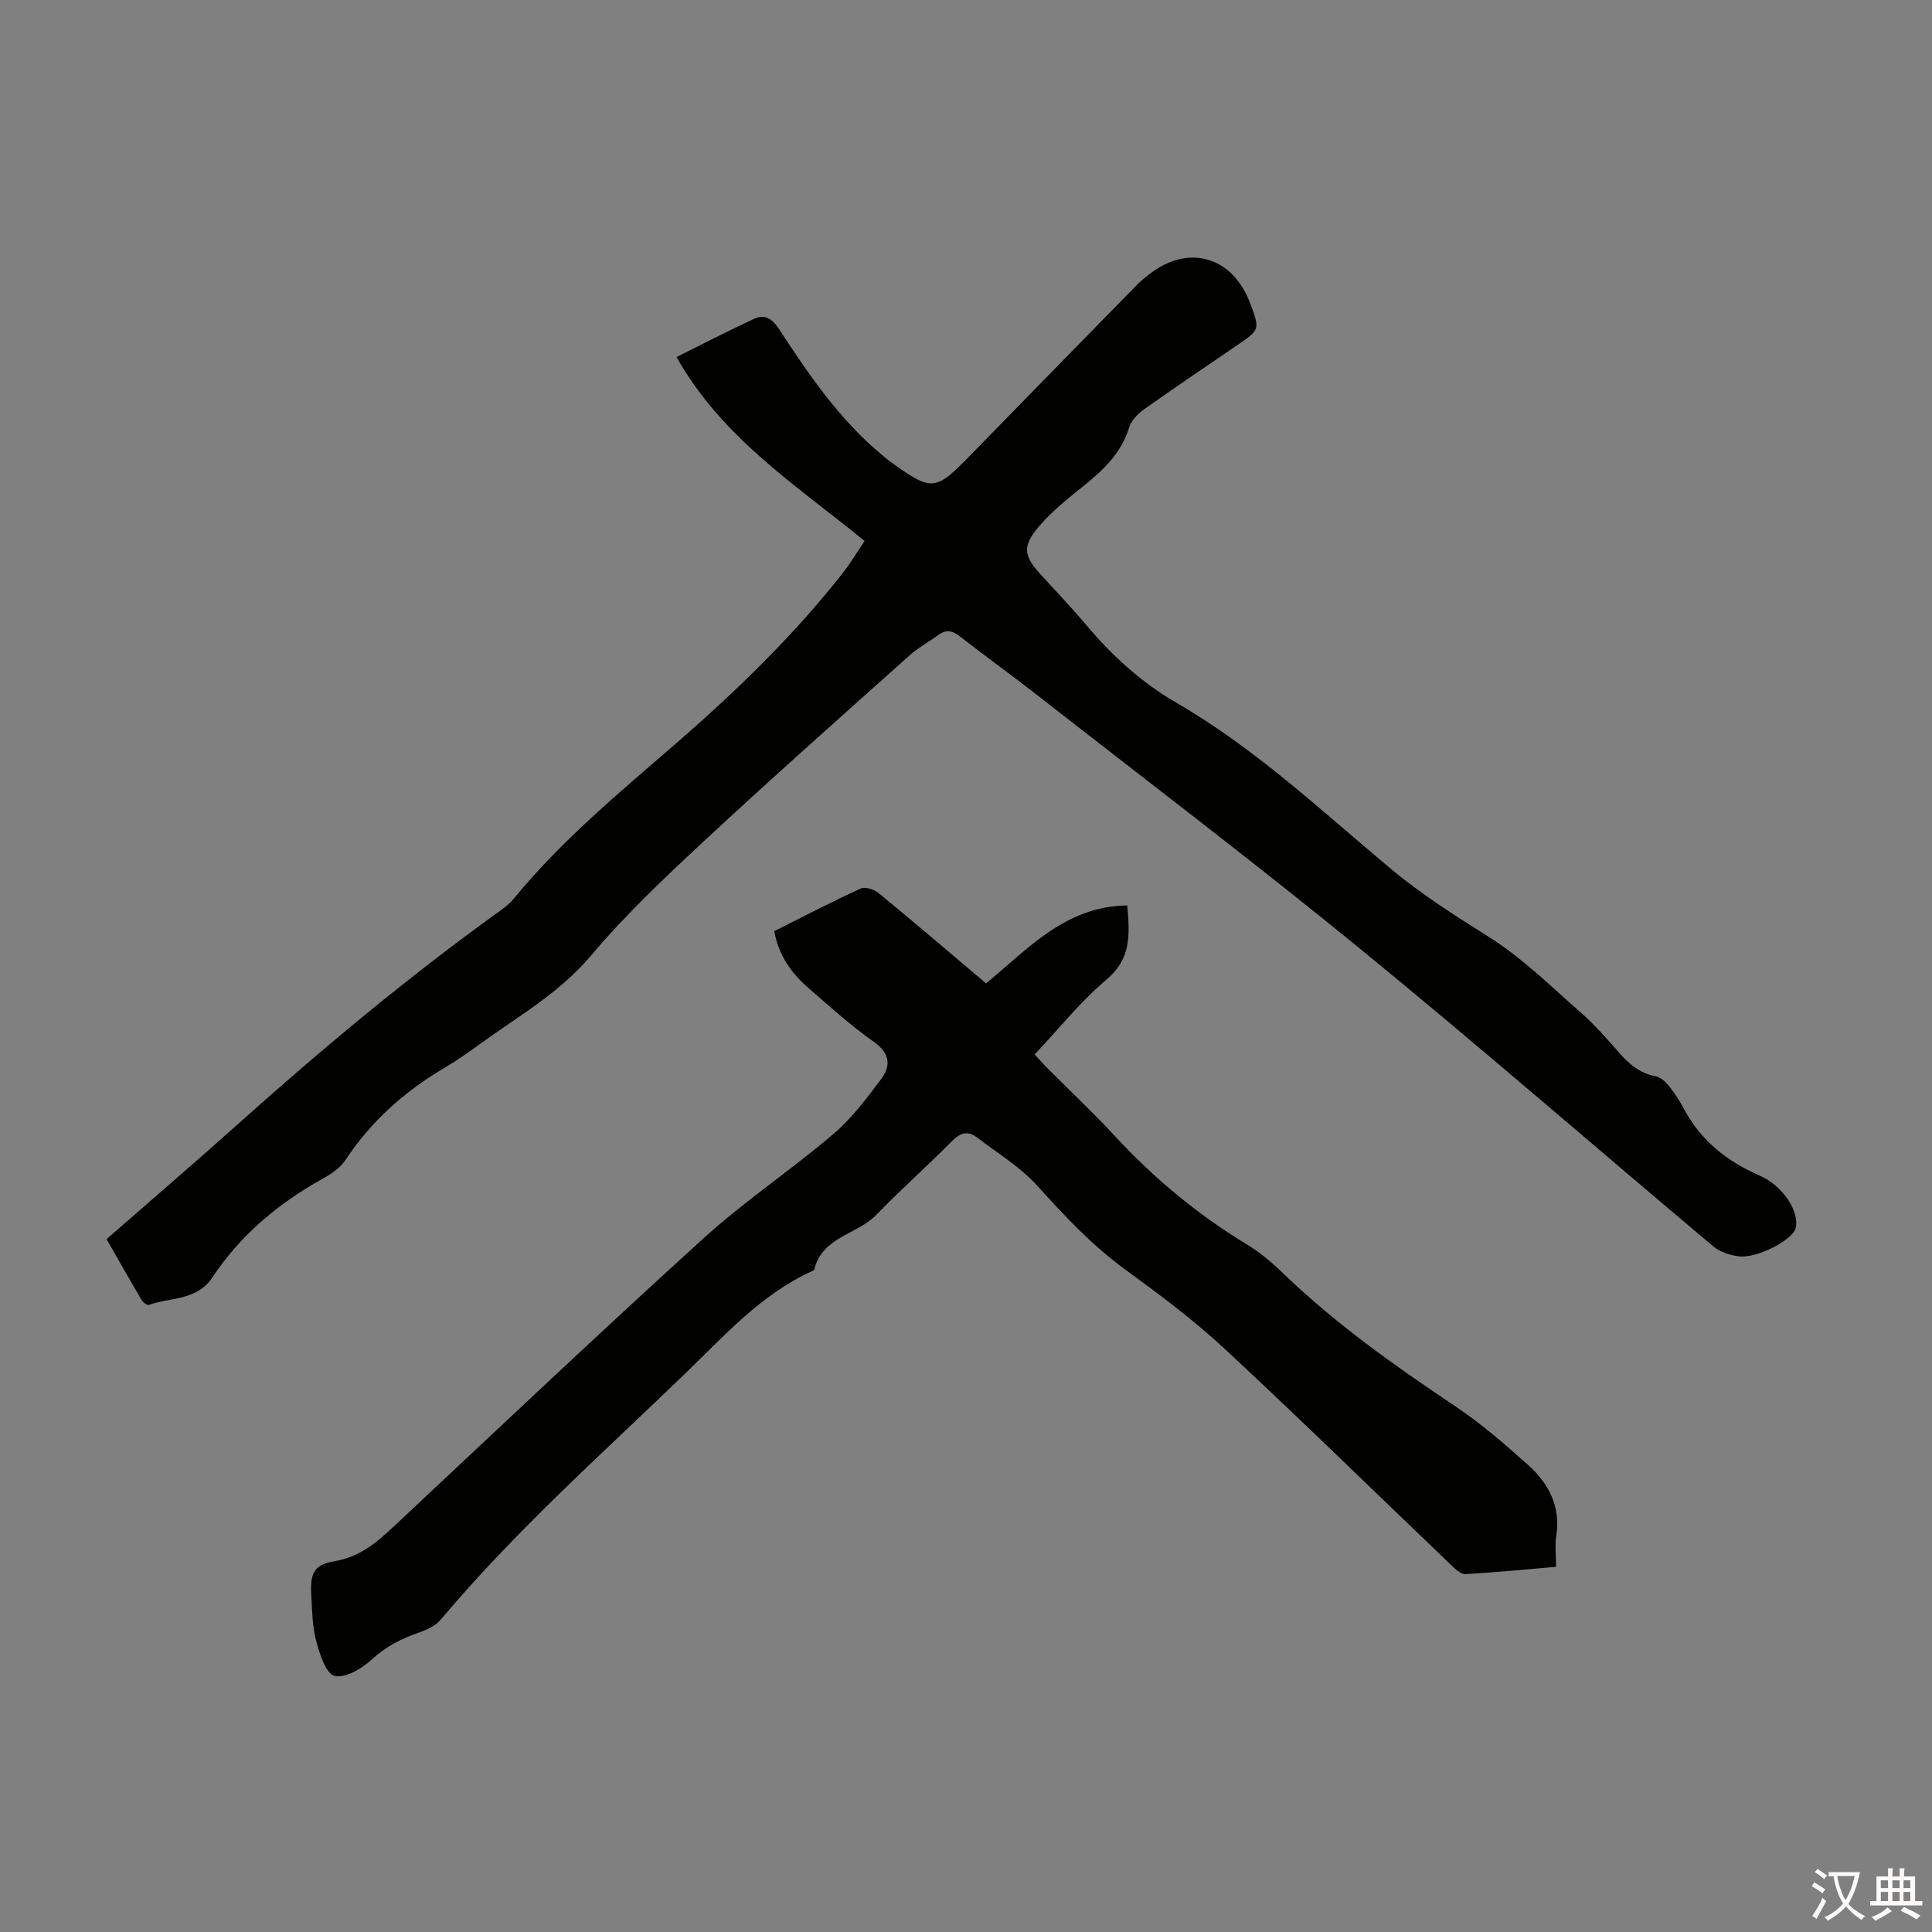 <svg enable-background="new 0 0 400 400" viewBox="0 0 400 400" xmlns="http://www.w3.org/2000/svg"><rect x="0" y="0" width="400" height="400" fill="#808080" stroke="none"/><path d="m179 112.01c-13.99-11.47-29.39-21.18-38.94-38.09 5.7-2.83 10.82-5.49 16.05-7.9 2.17-1 3.7-.14 5.15 2.07 6.19 9.46 12.55 18.81 21.38 26.13.52.43 1.02.88 1.56 1.27 8.81 6.35 9.37 6.29 16.85-1.38 11.48-11.78 22.98-23.53 34.49-35.28.7-.72 1.51-1.33 2.3-1.96 8.12-6.46 17.35-3.84 21.01 5.95 2.02 5.38 2 5.44-2.63 8.6-6.46 4.42-12.96 8.79-19.35 13.32-1.29.91-2.64 2.3-3.08 3.74-1.63 5.34-5.35 8.85-9.51 12.18-3.22 2.57-6.49 5.2-9.15 8.31-3.54 4.15-3.22 6.08.37 10.02 3.09 3.39 6.28 6.71 9.23 10.22 5.44 6.47 11.54 12.08 18.91 16.34 16.18 9.37 29.77 22.14 43.99 34.06 6.45 5.41 13.45 9.87 20.56 14.33 6.92 4.34 12.88 10.25 19.08 15.68 2.85 2.49 5.38 5.39 7.88 8.25 2.11 2.41 4.35 4.36 7.66 4.97 1.04.19 2.08 1.19 2.8 2.09 1.18 1.48 2.21 3.11 3.11 4.78 3.49 6.51 8.89 10.76 15.56 13.66 4.78 2.08 8.29 7.37 7.51 10.86-.53 2.39-7.84 6.3-11.69 5.89-1.87-.2-3.99-.9-5.39-2.08-24.33-20.45-48.31-41.33-72.91-61.44-22.09-18.06-44.83-35.31-67.31-52.88-5.2-4.06-10.57-7.91-15.77-11.98-1.55-1.21-2.85-1.46-4.46-.27-1.96 1.45-4.16 2.62-5.96 4.23-14.26 12.76-28.58 25.46-42.59 38.48-8.1 7.53-16.21 15.19-23.32 23.63-6.54 7.76-15.04 12.56-22.97 18.3-2.35 1.71-4.73 3.41-7.23 4.88-8.32 4.88-15.33 11.09-20.68 19.2-1.05 1.59-2.87 2.83-4.59 3.79-9.24 5.11-17.13 11.7-23 20.56-3.15 4.75-8.63 4.03-13.12 5.63-.34.12-1.2-.53-1.48-1.02-2.44-4.13-4.8-8.3-7.26-12.6 9.19-8.03 18.27-15.82 27.18-23.8 17.52-15.69 35.56-30.73 54.67-44.45.9-.65 1.77-1.4 2.47-2.25 9.77-11.91 21.52-21.69 33.12-31.73 12.77-11.05 24.95-22.81 35.39-36.2 1.47-1.96 2.73-4.07 4.11-6.11z" fill="#010100"/><path d="m160.3 192.78c6.06-3.03 11.91-6.08 17.89-8.82.92-.42 2.78.17 3.69.92 7.44 6.11 14.75 12.36 22.28 18.72 8.7-7.17 16.48-16.01 29.23-16.13.47 5.76.96 10.89-4.24 15.28-5.41 4.58-9.92 10.24-14.94 15.56.92 1 1.64 1.83 2.41 2.61 4.74 4.76 9.65 9.36 14.21 14.29 8.11 8.77 17.17 16.29 27.39 22.48 2.65 1.6 5.09 3.67 7.33 5.83 10.91 10.55 23.22 19.24 35.79 27.66 5.36 3.59 10.29 7.88 15.1 12.19 4.24 3.8 6.7 8.55 5.77 14.6-.3 1.96-.05 4-.05 6.42-6.35.55-12.54 1.17-18.74 1.51-.96.05-2.12-1.06-2.96-1.86-15.62-14.92-31.05-30.05-46.87-44.75-6.45-5.99-13.58-11.31-20.71-16.51-6.85-5-12.5-11.07-18.15-17.31-3.52-3.89-8.21-6.72-12.43-9.95-1.9-1.46-3.45-1.04-5.19.72-5.11 5.18-10.58 10-15.62 15.23-4 4.16-11.27 4.57-12.9 11.37-.04.16-.34.28-.54.37-10.54 4.82-18.1 13.35-26.2 21.18-17.23 16.63-35.15 32.56-50.61 50.95-1.06 1.26-2.86 2.09-4.47 2.65-3.62 1.25-6.84 2.87-9.75 5.55-2.06 1.89-5.49 3.95-7.74 3.44-1.77-.4-3.1-4.52-3.81-7.2-.82-3.09-.84-6.41-1.03-9.64-.25-4.45.61-6.21 4.83-6.91 5.25-.87 8.78-3.93 12.4-7.32 21.24-19.9 42.38-39.91 63.92-59.47 8.5-7.72 18.15-14.17 26.91-21.62 3.83-3.26 6.97-7.44 10-11.51 2.01-2.7 1.71-5.27-1.57-7.6-4.82-3.42-9.26-7.4-13.72-11.31-3.42-2.99-5.99-6.6-6.91-11.62z" fill="#010100"/><g fill="#fcfbfa"><path d="m377.9 391.2c-.2.3-.4.5-.6.8-.7-.6-1.4-1-2.2-1.5.2-.3.4-.5.5-.8.6.4 1.4.8 2.3 1.5zm-1.8 6.1c-.2-.2-.5-.4-.9-.6.4-.6.8-1.2 1.2-1.9s.7-1.3.9-1.9c.3.3.5.5.8.7-.7 1.3-1.4 2.6-2 3.7zm2.2-9c-.3.3-.5.5-.6.8-.6-.6-1.3-1.1-2-1.5.3-.3.5-.5.6-.7.6.5 1.3.9 2 1.4zm.3.2v-.9h2 4.5c-.3 1.3-.6 2.5-1 3.6s-.9 2.1-1.4 3c.4.5 1 1 1.6 1.4s1.2.8 1.9 1.1c-.3.2-.5.4-.8.8-.4-.3-1-.7-1.6-1.2s-1.2-1.1-1.6-1.6c-.5.6-1.1 1.1-1.7 1.6s-1.4.9-2.1 1.4c-.1-.3-.3-.5-.7-.8.6-.2 1.2-.5 1.9-1s1.4-1.1 2-1.8c-.5-.8-.9-1.6-1.2-2.5s-.6-2-.8-3.2c-.4.1-.7.1-1 .1zm2.5 2.7c.3 1 .7 1.7 1 2.2.3-.5.6-1.1 1-2s.6-1.9.9-3h-3.2-.4c.1.9.3 1.8.7 2.8z"/><path d="m396.5 388.5v1.5 3.6h1.5v.9c-.4 0-1 0-1.7 0h-7.9c-.5 0-.9 0-1.2 0v-.9h1.3v-3.5c0-.7 0-1.2 0-1.6h2.4c0-.8 0-1.4 0-1.7h1c0 .3-.1.8-.1 1.7h1.5c0-.8 0-1.4 0-1.7h1c0 .3-.1.9-.1 1.7zm-8.2 9.2c-.2-.3-.5-.5-.8-.8.8-.3 1.4-.6 1.9-.9s1-.7 1.4-1.1c.3.3.6.5.9.8-1.6 1-2.8 1.6-3.4 2zm2.6-6.8v-1.6h-1.5v1.6zm0 2.7v-1.9h-1.5v1.9zm2.4-2.7v-1.6h-1.5v1.6zm0 2.7v-1.9h-1.5v1.9zm.2 2 .7-.8c.4.2.9.5 1.6.8s1.3.7 1.8 1c-.3.3-.5.5-.8.8-.4-.3-1.5-1-3.3-1.8zm2-4.7v-1.6h-1.4v1.6zm0 2.7v-1.9h-1.4v1.9z"/></g></svg>